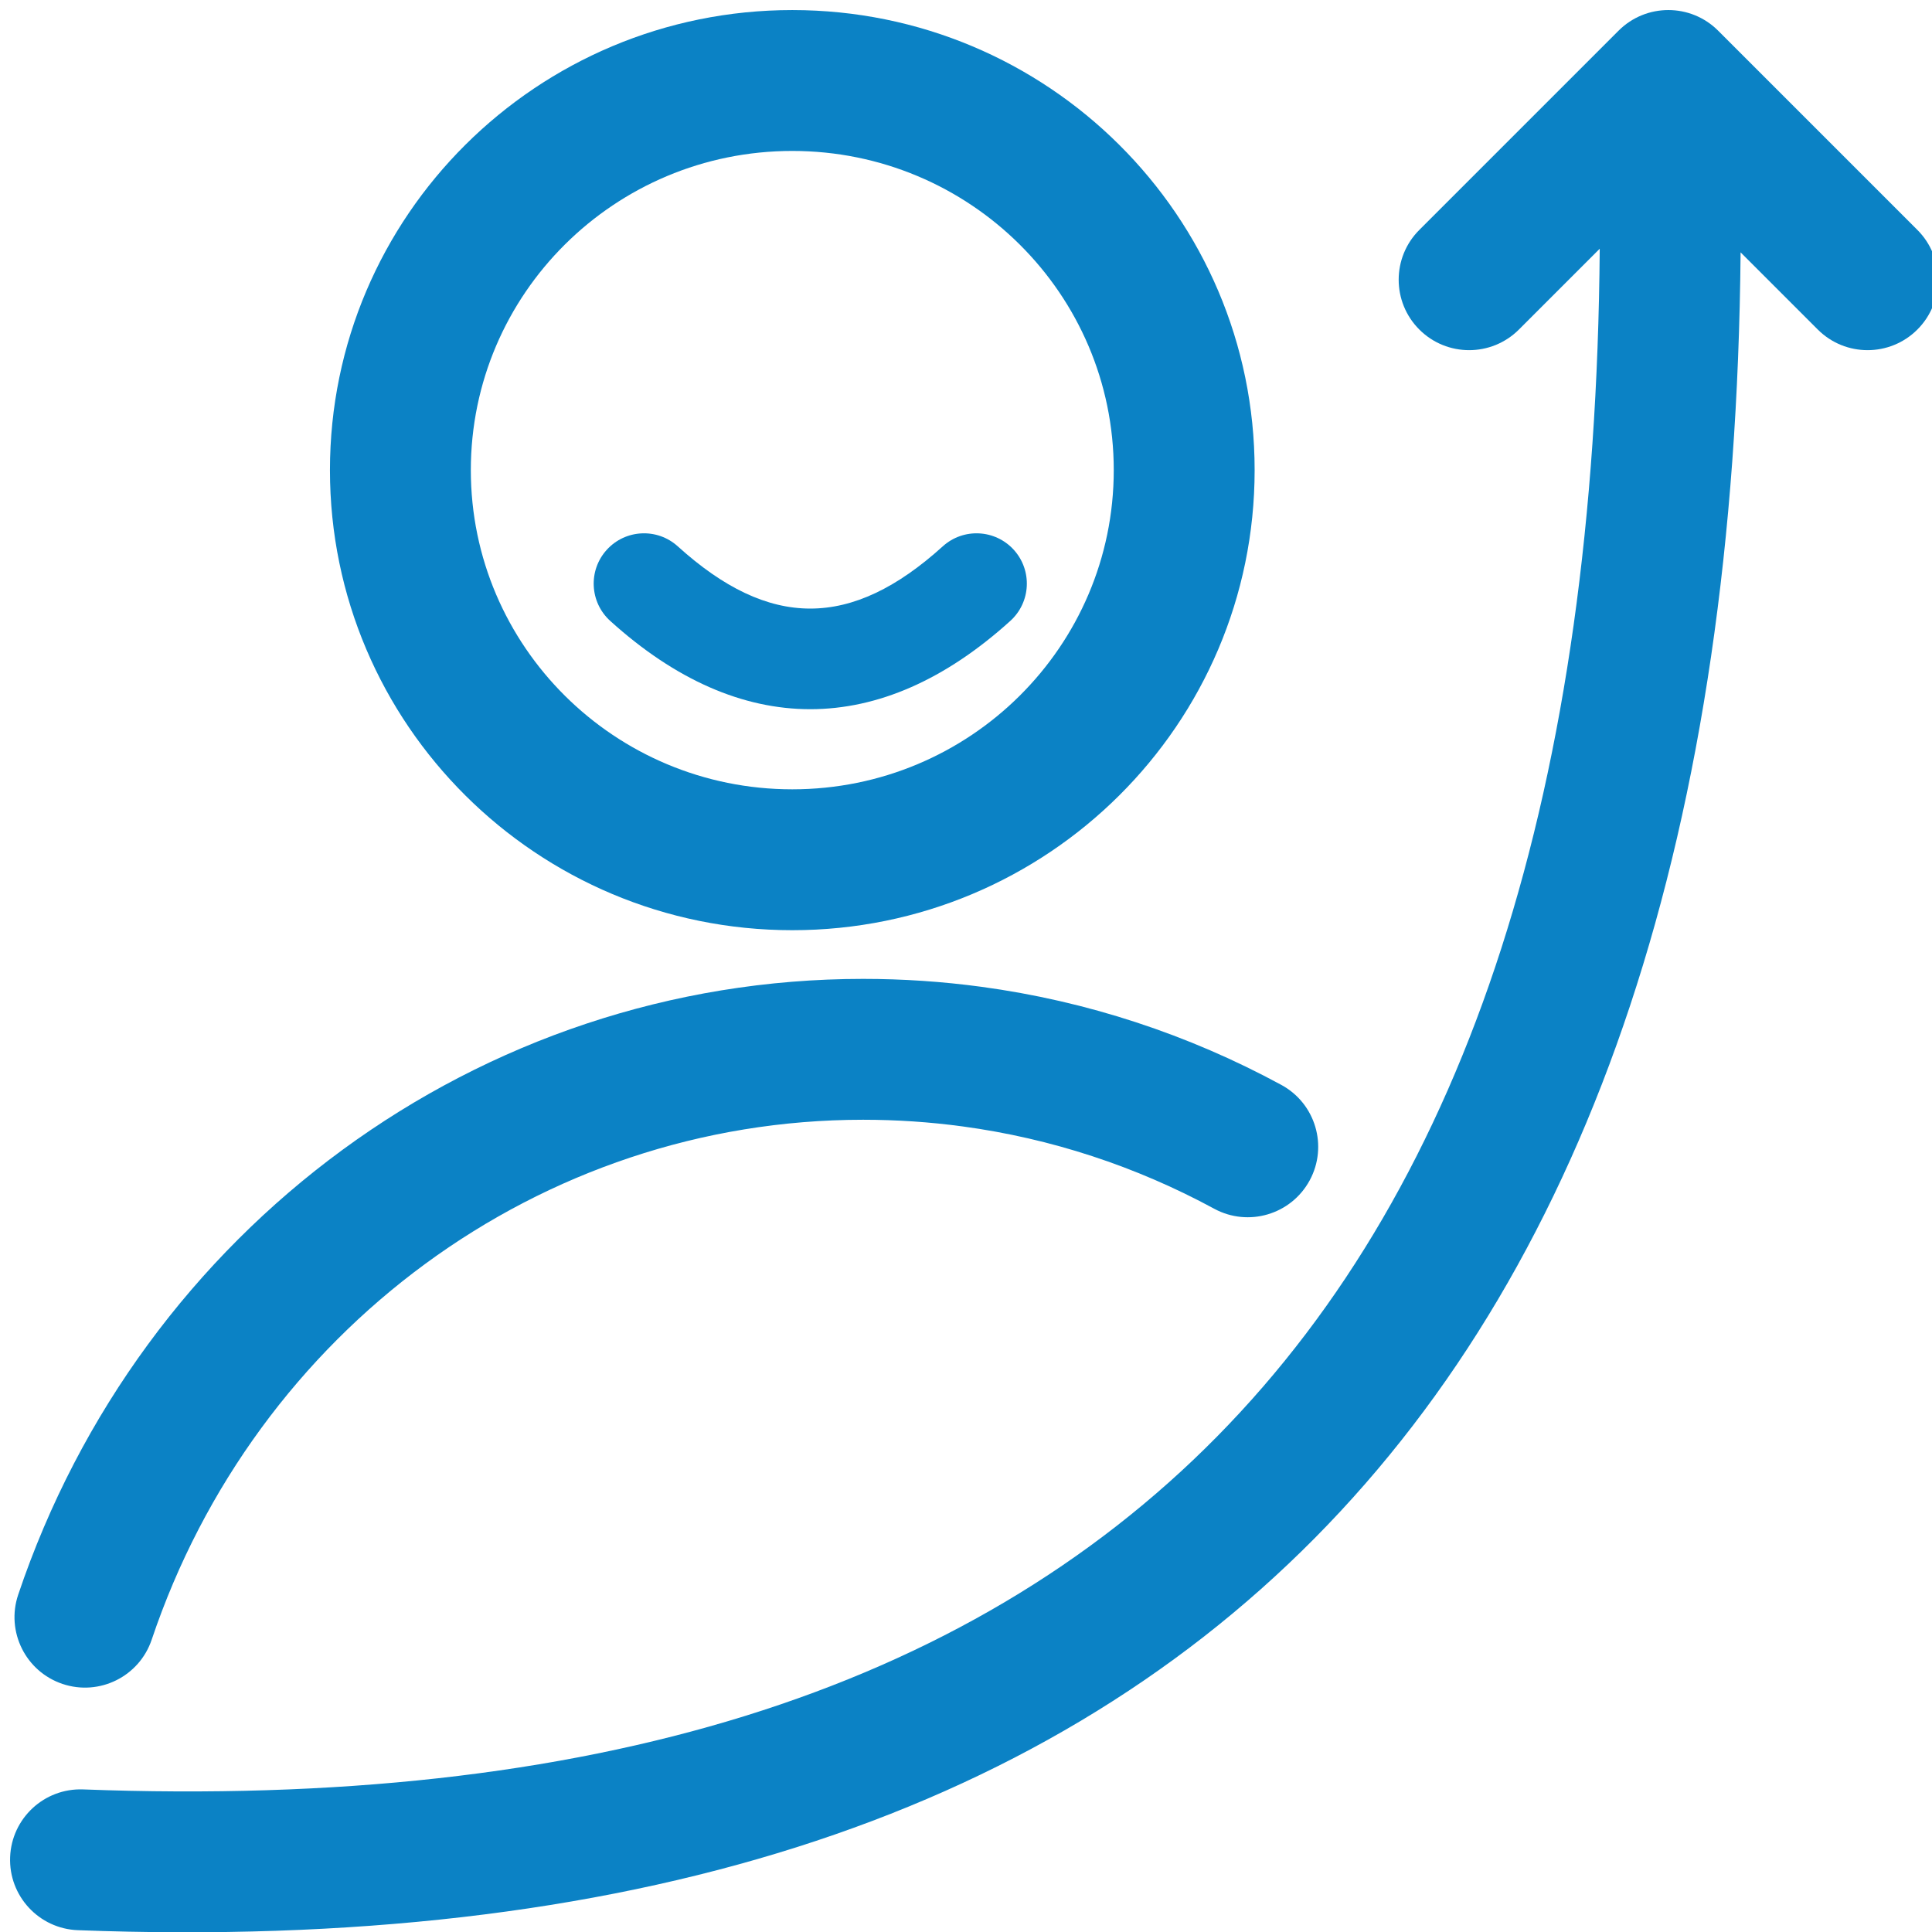 <?xml version="1.0" encoding="UTF-8"?>
<svg width="96px" height="96px" viewBox="0 0 96 96" version="1.1" xmlns="http://www.w3.org/2000/svg" xmlns:xlink="http://www.w3.org/1999/xlink">
    <!-- Generator: Sketch 49.3 (51167) - http://www.bohemiancoding.com/sketch -->
    <title>increase customer satisfaction</title>
    <desc>Created with Sketch.</desc>
    <defs></defs>
    <g id="increase-customer-satisfaction" stroke="none" stroke-width="1" fill="none" fill-rule="evenodd">
        <g id="iProfile-Subscriber" fill="#0B82C5" fill-rule="nonzero">
            <path d="M63.668,53.908 C65.368,54.829 65.998,56.954 65.077,58.653 C64.155,60.352 62.031,60.982 60.332,60.061 C56.449,57.955 52.228,56.566 47.828,55.971 C46.201,55.751 44.552,55.64 42.888,55.64 C26.829,55.64 12.703,66.128 7.538,81.473 C6.922,83.305 4.937,84.29 3.105,83.673 C1.273,83.057 0.287,81.072 0.904,79.24 C7.014,61.087 23.779,48.64 42.888,48.64 C44.866,48.64 46.828,48.772 48.767,49.034 C54.012,49.744 59.045,51.4 63.668,53.908 Z" id="Oval-2"></path>
            <path d="M39.368,46.221 C26.685,46.221 16.395,35.991 16.395,23.36 C16.395,10.73 26.685,0.5 39.368,0.5 C52.052,0.5 62.342,10.73 62.342,23.36 C62.342,35.991 52.052,46.221 39.368,46.221 Z M39.368,39.221 C48.195,39.221 55.342,32.115 55.342,23.36 C55.342,14.606 48.195,7.5 39.368,7.5 C30.542,7.5 23.395,14.606 23.395,23.36 C23.395,32.115 30.542,39.221 39.368,39.221 Z" id="Oval-4"></path>
        </g>
        <path d="M79.49,12.359 L75.475,16.374 C74.108,17.741 71.892,17.741 70.525,16.374 C69.158,15.008 69.158,12.791 70.525,11.425 L80.425,1.525 C81.791,0.158 84.008,0.158 85.374,1.525 L95.274,11.425 C96.641,12.791 96.641,15.008 95.274,16.374 C93.907,17.741 91.691,17.741 90.324,16.374 L86.489,12.539 C85.999,69.707 58.086,97.96 3.868,95.91 C1.936,95.837 0.429,94.211 0.503,92.28 C0.576,90.348 2.201,88.842 4.132,88.915 C54.333,90.813 79.079,65.759 79.49,12.359 Z" id="Combined-Shape" fill="#0B82C5" fill-rule="nonzero"></path>
        <path d="M30.322,30.853 C29.299,29.927 29.22,28.346 30.147,27.322 C31.073,26.299 32.654,26.22 33.678,27.147 C38.233,31.271 42.29,31.271 46.846,27.147 C47.869,26.22 49.45,26.299 50.377,27.322 C51.303,28.346 51.225,29.927 50.201,30.853 C43.741,36.702 36.782,36.702 30.322,30.853 Z" id="Path-3" fill="#0B82C5" fill-rule="nonzero"></path>
    </g>
</svg>